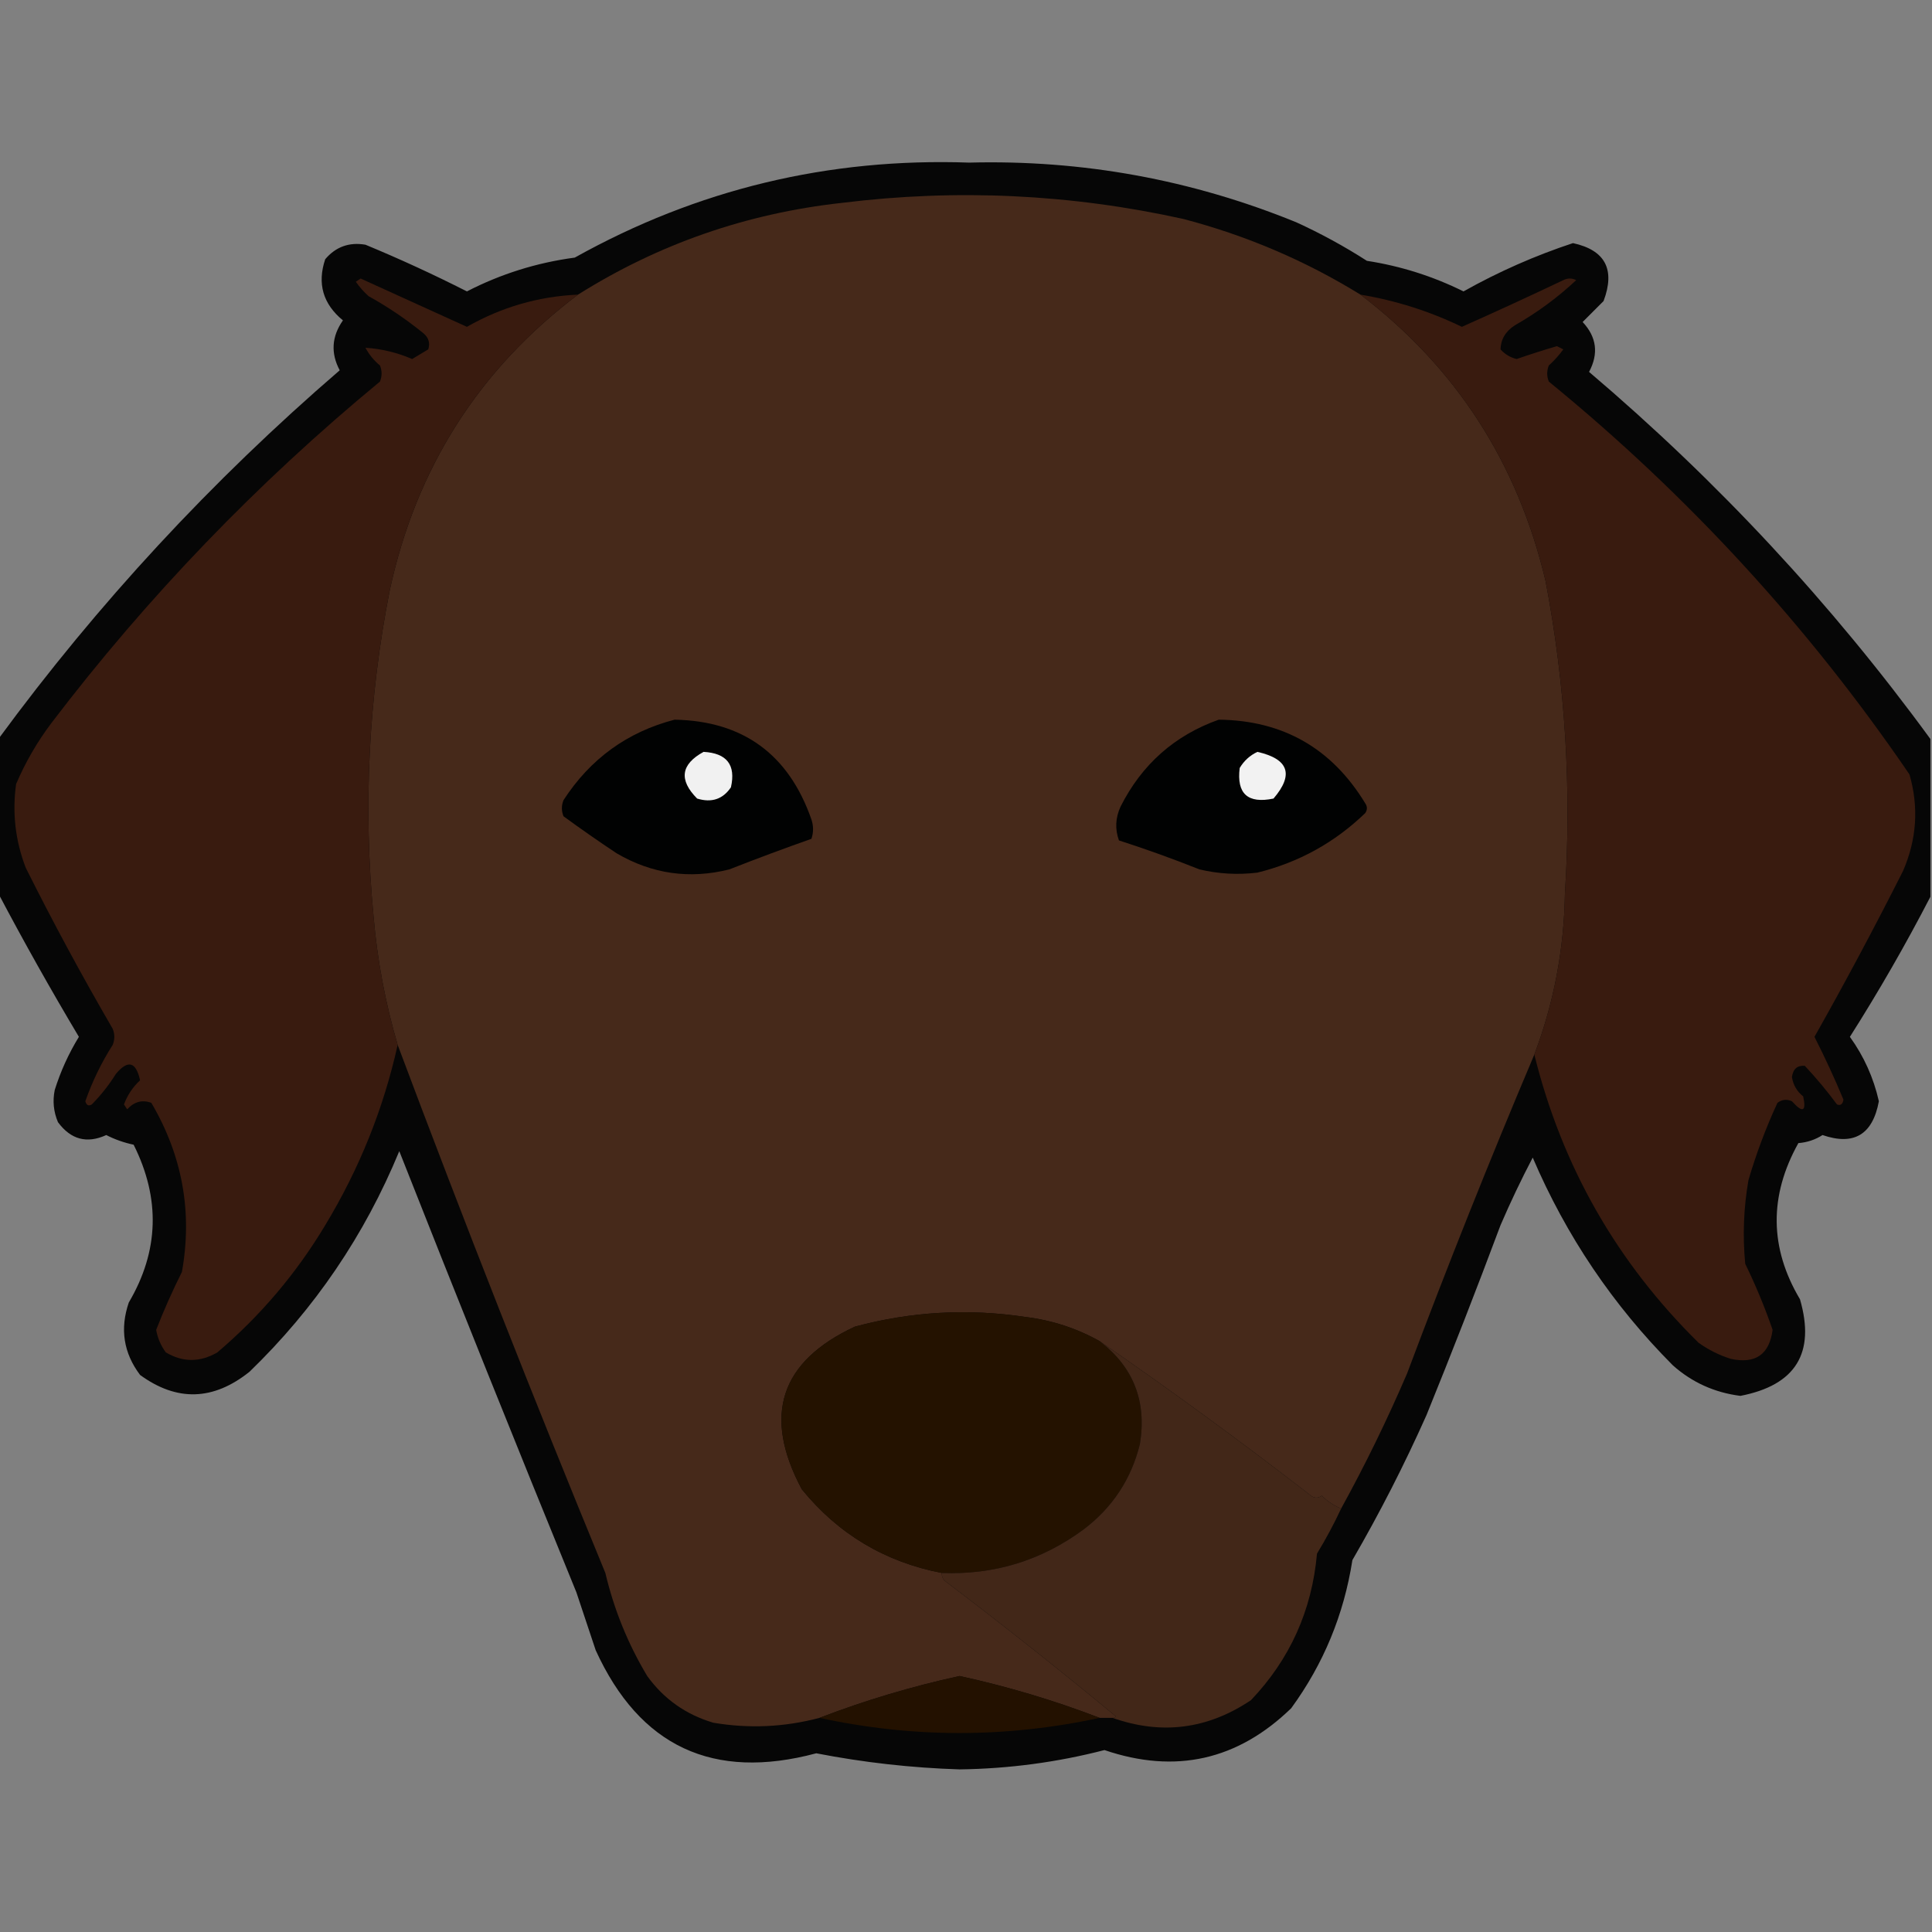 <?xml version="1.0" encoding="UTF-8"?>
<!DOCTYPE svg PUBLIC "-//W3C//DTD SVG 1.1//EN" "http://www.w3.org/Graphics/SVG/1.1/DTD/svg11.dtd">
<svg xmlns="http://www.w3.org/2000/svg" version="1.1" width="600px" height="600px" style="shape-rendering:geometricPrecision; text-rendering:geometricPrecision; image-rendering:optimizeQuality; fill-rule:evenodd; clip-rule:evenodd" xmlns:xlink="http://www.w3.org/1999/xlink">
<rect width="100%" height="100%" fill="#808080" stroke="none"/>
<g><path style="opacity:0.953" fill="#010000" d="M 599.5,229.5 C 599.5,245.833 599.5,262.167 599.5,278.5C 591.826,293.345 583.492,307.845 574.5,322C 578.852,328.038 581.852,334.705 583.5,342C 581.59,352.364 575.757,355.864 566,352.5C 563.734,353.956 561.234,354.79 558.5,355C 549.356,371.404 549.522,387.57 559,403.5C 563.84,420.179 557.674,430.179 540.5,433.5C 532.483,432.49 525.483,429.323 519.5,424C 500.902,405.316 486.402,383.816 476,359.5C 472.41,366.348 469.077,373.348 466,380.5C 458.604,400.288 450.938,419.955 443,439.5C 436.115,454.937 428.448,469.937 420,484.5C 417.364,501.421 411.03,516.754 401,530.5C 384.348,546.663 365.014,550.996 343,543.5C 328.286,547.298 313.286,549.298 298,549.5C 283.031,549.025 268.198,547.358 253.5,544.5C 221.487,553.073 198.653,542.406 185,512.5C 183,506.5 181,500.5 179,494.5C 160.39,448.946 142.057,403.28 124,357.5C 113.254,383.576 97.754,406.409 77.5,426C 66.258,435.008 54.925,435.341 43.5,427C 38.365,420.181 37.198,412.681 40,404.5C 49.378,388.575 49.878,372.242 41.5,355.5C 38.505,354.867 35.672,353.867 33,352.5C 26.991,355.247 21.991,353.914 18,348.5C 16.632,345.262 16.299,341.928 17,338.5C 18.818,332.697 21.318,327.197 24.5,322C 15.759,307.347 7.426,292.514 -0.5,277.5C -0.5,261.5 -0.5,245.5 -0.5,229.5C 30.356,187.466 65.69,149.299 105.5,115C 102.664,109.666 102.998,104.5 106.5,99.5C 100.297,94.394 98.463,88.061 101,80.5C 104.286,76.634 108.452,75.134 113.5,76C 124.195,80.431 134.695,85.264 145,90.5C 155.531,85.074 166.698,81.574 178.5,80C 216.474,58.799 257.307,48.966 301,50.5C 336.144,49.596 369.977,55.763 402.5,69C 410.153,72.492 417.487,76.492 424.5,81C 435.005,82.625 445.005,85.792 454.5,90.5C 465.379,84.392 476.712,79.392 488.5,75.5C 498.525,77.687 501.692,83.687 498,93.5C 495.833,95.667 493.667,97.833 491.5,100C 495.855,104.655 496.522,109.821 493.5,115.5C 533.461,149.452 568.795,187.452 599.5,229.5 Z"/></g>
<g><path style="opacity:1" fill="#46291a" d="M 422.5,91.5 C 452.156,114.087 471.323,143.754 480,180.5C 486.109,212.553 488.109,244.886 486,277.5C 485.728,294.814 482.561,311.481 476.5,327.5C 462.655,360.197 449.488,393.197 437,426.5C 430.82,440.907 423.986,454.907 416.5,468.5C 414.246,467.585 412.246,466.252 410.5,464.5C 409.188,465.46 407.854,465.294 406.5,464C 385.217,447.538 363.551,431.704 341.5,416.5C 334.354,412.507 326.688,410.007 318.5,409C 300.595,406.305 282.929,407.305 265.5,412C 242.278,422.794 236.778,439.627 249,462.5C 260.324,476.415 274.824,485.081 292.5,488.5C 292.414,489.496 292.748,490.329 293.5,491C 311.454,504.619 329.121,518.619 346.5,533C 346.272,533.399 345.938,533.565 345.5,533.5C 344.167,533.5 342.833,533.5 341.5,533.5C 327.421,528.088 312.921,523.754 298,520.5C 283.071,523.758 268.571,528.091 254.5,533.5C 243.59,536.387 232.59,536.887 221.5,535C 212.975,532.462 206.142,527.629 201,520.5C 195.02,510.534 190.686,499.868 188,488.5C 165.608,434.154 144.108,379.487 123.5,324.5C 119.66,311.464 117.16,298.131 116,284.5C 112.773,250.568 114.44,216.901 121,183.5C 129.194,145.401 148.694,114.735 179.5,91.5C 204.543,75.762 231.876,66.262 261.5,63C 297.127,58.59 332.46,60.257 367.5,68C 387.095,73.138 405.429,80.971 422.5,91.5 Z"/></g>
<g><path style="opacity:1" fill="#391b0f" d="M 179.5,91.5 C 148.694,114.735 129.194,145.401 121,183.5C 114.44,216.901 112.773,250.568 116,284.5C 117.16,298.131 119.66,311.464 123.5,324.5C 119.086,344.34 111.586,363.006 101,380.5C 92.026,395.478 80.859,408.645 67.5,420C 62.117,423.127 56.783,423.127 51.5,420C 49.951,417.902 48.951,415.568 48.5,413C 50.868,406.925 53.535,400.925 56.5,395C 59.818,376.415 56.651,358.915 47,342.5C 44.188,341.463 41.688,342.13 39.5,344.5C 39.167,344 38.833,343.5 38.5,343C 39.563,340.102 41.23,337.602 43.5,335.5C 42.234,329.704 39.734,329.038 36,333.5C 33.861,336.939 31.361,340.106 28.5,343C 27.517,343.591 26.85,343.257 26.5,342C 28.669,335.83 31.502,329.996 35,324.5C 35.667,322.833 35.667,321.167 35,319.5C 25.477,303.121 16.477,286.454 8,269.5C 4.766,261.105 3.766,252.438 5,243.5C 7.895,236.708 11.562,230.375 16,224.5C 45.852,185.312 79.852,149.979 118,118.5C 118.667,116.833 118.667,115.167 118,113.5C 116.122,111.957 114.622,110.124 113.5,108C 118.463,108.314 123.296,109.481 128,111.5C 129.657,110.516 131.323,109.516 133,108.5C 133.624,106.536 133.124,104.869 131.5,103.5C 126.179,99.172 120.512,95.338 114.5,92C 112.981,90.649 111.648,89.149 110.5,87.5C 111,87.167 111.5,86.833 112,86.5C 123,91.5 134,96.5 145,101.5C 155.724,95.382 167.224,92.049 179.5,91.5 Z"/></g>
<g><path style="opacity:1" fill="#391b0f" d="M 476.5,327.5 C 482.561,311.481 485.728,294.814 486,277.5C 488.109,244.886 486.109,212.553 480,180.5C 471.323,143.754 452.156,114.087 422.5,91.5C 433.47,93.323 443.97,96.656 454,101.5C 464.59,96.787 475.09,91.954 485.5,87C 486.833,86.333 488.167,86.333 489.5,87C 483.777,92.375 477.443,97.042 470.5,101C 467.588,102.858 466.088,105.358 466,108.5C 467.351,110.01 469.018,111.01 471,111.5C 475.136,110.066 479.303,108.732 483.5,107.5C 484.167,107.833 484.833,108.167 485.5,108.5C 484.185,110.316 482.685,111.983 481,113.5C 480.333,115.167 480.333,116.833 481,118.5C 524.317,153.904 561.65,194.57 593,240.5C 595.937,250.654 595.27,260.654 591,270.5C 582.208,287.921 573.041,305.087 563.5,322C 566.762,328.414 569.762,334.914 572.5,341.5C 572.267,342.932 571.6,343.432 570.5,343C 567.405,338.815 564.072,334.815 560.5,331C 558.174,330.815 556.84,331.982 556.5,334.5C 556.894,336.955 558.06,338.955 560,340.5C 561.018,345.241 559.852,345.741 556.5,342C 554.888,341.28 553.388,341.446 552,342.5C 548.407,350.279 545.407,358.279 543,366.5C 541.495,375.113 541.161,383.78 542,392.5C 545.265,399.191 548.098,406.025 550.5,413C 549.49,420.665 545.156,423.665 537.5,422C 533.929,420.881 530.596,419.215 527.5,417C 502.063,391.958 485.063,362.125 476.5,327.5 Z"/></g>
<g><path style="opacity:1" fill="#010202" d="M 209.5,223.5 C 230.761,223.907 244.928,234.24 252,254.5C 252.667,256.5 252.667,258.5 252,260.5C 243.484,263.503 234.984,266.669 226.5,270C 214.151,273.094 202.484,271.428 191.5,265C 185.913,261.29 180.413,257.457 175,253.5C 174.333,251.833 174.333,250.167 175,248.5C 183.336,235.645 194.836,227.312 209.5,223.5 Z"/></g>
<g><path style="opacity:1" fill="#010202" d="M 378.5,223.5 C 398.44,223.722 413.606,232.389 424,249.5C 424.667,250.5 424.667,251.5 424,252.5C 414.497,261.667 403.331,267.834 390.5,271C 384.442,271.739 378.442,271.406 372.5,270C 364.26,266.712 355.927,263.712 347.5,261C 346.234,257.491 346.401,253.991 348,250.5C 354.62,237.374 364.786,228.374 378.5,223.5 Z"/></g>
<g><path style="opacity:1" fill="#f1f1f1" d="M 218.5,233.5 C 225.736,233.892 228.57,237.559 227,244.5C 224.487,248.212 220.987,249.378 216.5,248C 210.76,242.211 211.427,237.378 218.5,233.5 Z"/></g>
<g><path style="opacity:1" fill="#f2f2f2" d="M 390.5,233.5 C 400.219,235.705 401.886,240.539 395.5,248C 387.501,249.665 384.001,246.498 385,238.5C 386.352,236.251 388.185,234.584 390.5,233.5 Z"/></g>
<g><path style="opacity:1" fill="#241200" d="M 341.5,416.5 C 352.015,424.551 356.181,435.218 354,448.5C 351.313,459.364 345.48,468.198 336.5,475C 323.421,484.637 308.754,489.137 292.5,488.5C 274.824,485.081 260.324,476.415 249,462.5C 236.778,439.627 242.278,422.794 265.5,412C 282.929,407.305 300.595,406.305 318.5,409C 326.688,410.007 334.354,412.507 341.5,416.5 Z"/></g>
<g><path style="opacity:1" fill="#422718" d="M 341.5,416.5 C 363.551,431.704 385.217,447.538 406.5,464C 407.854,465.294 409.188,465.46 410.5,464.5C 412.246,466.252 414.246,467.585 416.5,468.5C 414.267,473.299 411.767,477.965 409,482.5C 407.432,500.13 400.598,515.296 388.5,528C 375.045,537.036 360.712,538.87 345.5,533.5C 345.938,533.565 346.272,533.399 346.5,533C 329.121,518.619 311.454,504.619 293.5,491C 292.748,490.329 292.414,489.496 292.5,488.5C 308.754,489.137 323.421,484.637 336.5,475C 345.48,468.198 351.313,459.364 354,448.5C 356.181,435.218 352.015,424.551 341.5,416.5 Z"/></g>
<g><path style="opacity:1" fill="#231100" d="M 341.5,533.5 C 312.472,539.775 283.472,539.775 254.5,533.5C 268.571,528.091 283.071,523.758 298,520.5C 312.921,523.754 327.421,528.088 341.5,533.5 Z"/></g>
</svg>
